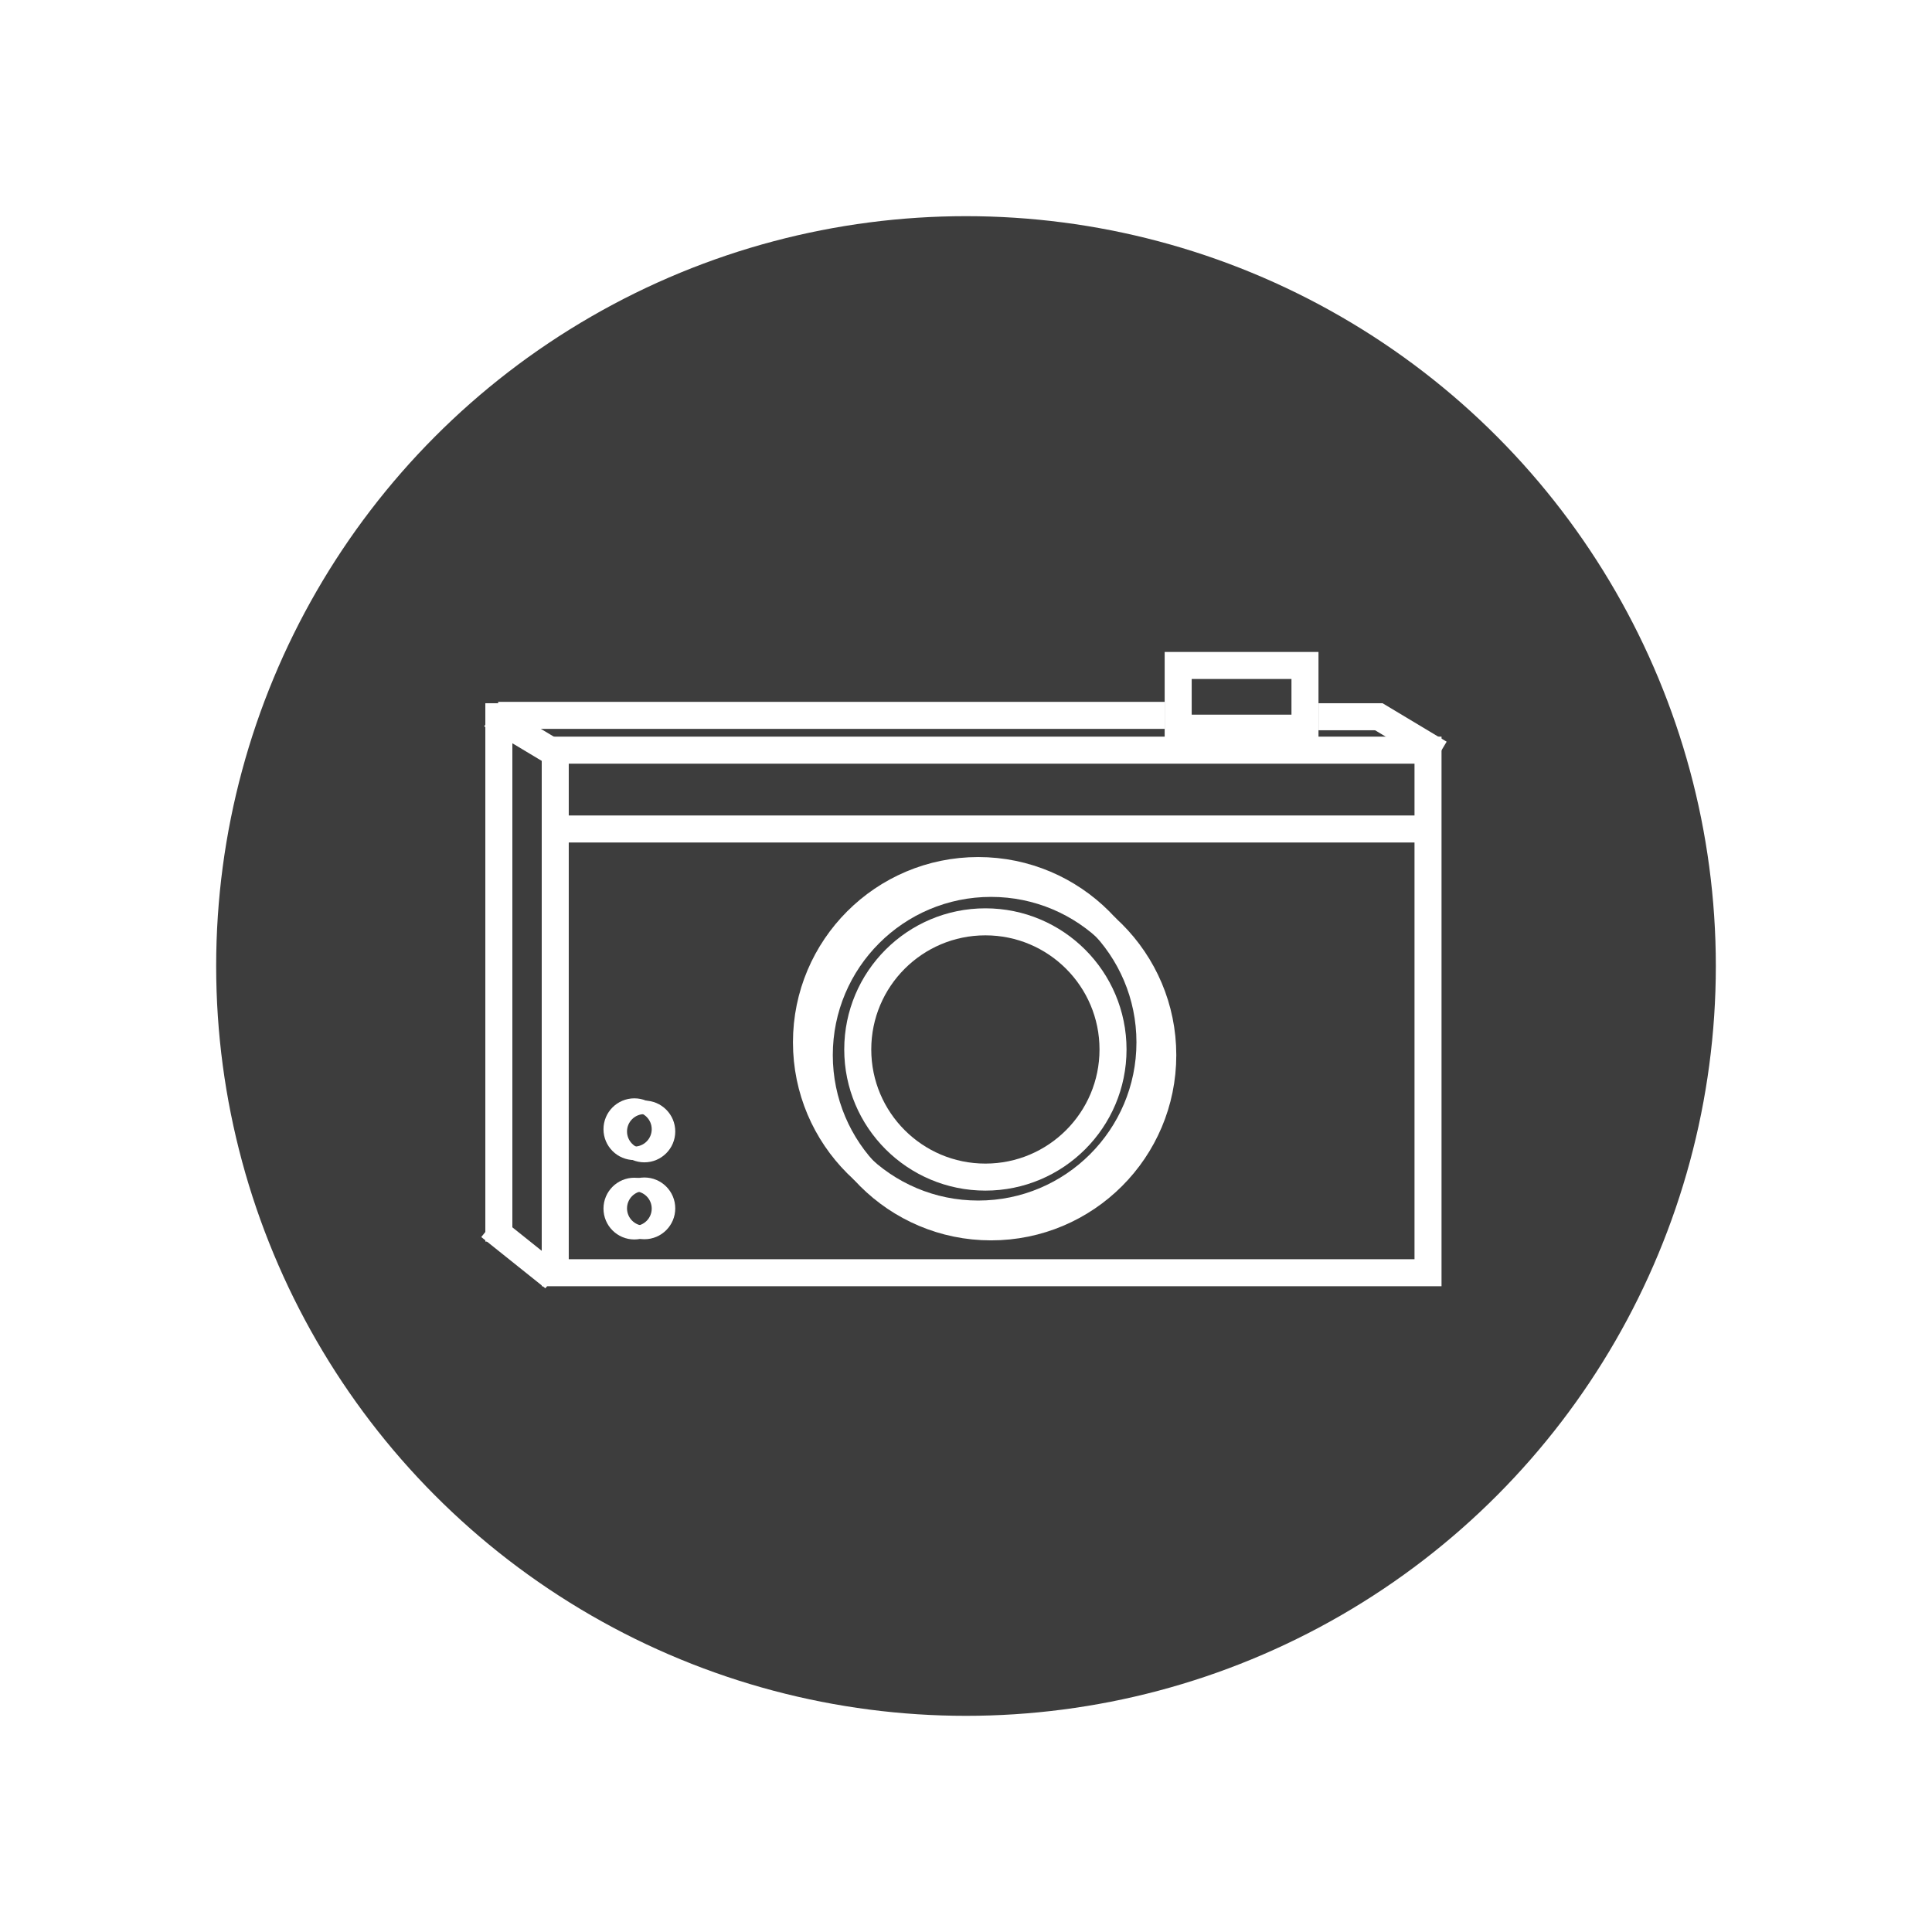 <svg width="143" height="143" viewBox="0 0 143 143" fill="none" xmlns="http://www.w3.org/2000/svg">
<g filter="url(#filter0_d_132_26)">
<circle cx="71.5" cy="71.5" r="55.5" fill="#3D3D3D"/>
</g>
<path d="M73.353 65.385C80.374 65.385 86.065 71.076 86.065 78.097C86.065 85.117 80.373 90.808 73.353 90.808C66.333 90.808 60.641 85.117 60.641 78.097C60.641 71.076 66.332 65.385 73.353 65.385Z" stroke="white" stroke-width="2"/>
<circle cx="72.404" cy="77.148" r="12.712" stroke="white" stroke-width="2"/>
<circle cx="72.935" cy="77.678" r="9.447" stroke="white" stroke-width="2"/>
<rect x="41.097" y="55.524" width="64.6" height="38.679" stroke="white" stroke-width="2"/>
<line x1="40.75" y1="61.359" x2="105.394" y2="61.359" stroke="white" stroke-width="2"/>
<circle cx="46.953" cy="89.456" r="1.785" stroke="white"/>
<circle cx="46.953" cy="83.58" r="1.785" stroke="white"/>
<circle cx="47.695" cy="83.747" r="1.785" stroke="white"/>
<circle cx="47.695" cy="89.439" r="1.785" stroke="white"/>
<path d="M96.59 49.256V53.897H87.205V49.256H96.59Z" stroke="white" stroke-width="2"/>
<line x1="41.101" y1="55.755" x2="36.357" y2="52.909" stroke="white" stroke-width="2"/>
<line x1="106.563" y1="55.755" x2="101.819" y2="52.909" stroke="white" stroke-width="2"/>
<line x1="40.99" y1="94.576" x2="36.247" y2="90.781" stroke="white" stroke-width="2"/>
<line x1="36.923" y1="52.051" x2="36.923" y2="91.897" stroke="white" stroke-width="2"/>
<line x1="36.873" y1="52.949" x2="86.206" y2="52.949" stroke="white" stroke-width="2"/>
<line x1="102.333" y1="53.051" x2="97.589" y2="53.051" stroke="white" stroke-width="2"/>
<defs>
<filter id="filter0_d_132_26" x="0.6" y="0.6" width="141.8" height="141.8" filterUnits="userSpaceOnUse" color-interpolation-filters="sRGB">
<feFlood flood-opacity="0" result="BackgroundImageFix"/>
<feColorMatrix in="SourceAlpha" type="matrix" values="0 0 0 0 0 0 0 0 0 0 0 0 0 0 0 0 0 0 127 0" result="hardAlpha"/>
<feMorphology radius="6" operator="dilate" in="SourceAlpha" result="effect1_dropShadow_132_26"/>
<feOffset/>
<feGaussianBlur stdDeviation="4.7"/>
<feComposite in2="hardAlpha" operator="out"/>
<feColorMatrix type="matrix" values="0 0 0 0 0 0 0 0 0 0 0 0 0 0 0 0 0 0 0.25 0"/>
<feBlend mode="normal" in2="BackgroundImageFix" result="effect1_dropShadow_132_26"/>
<feBlend mode="normal" in="SourceGraphic" in2="effect1_dropShadow_132_26" result="shape"/>
</filter>
</defs>
</svg>
